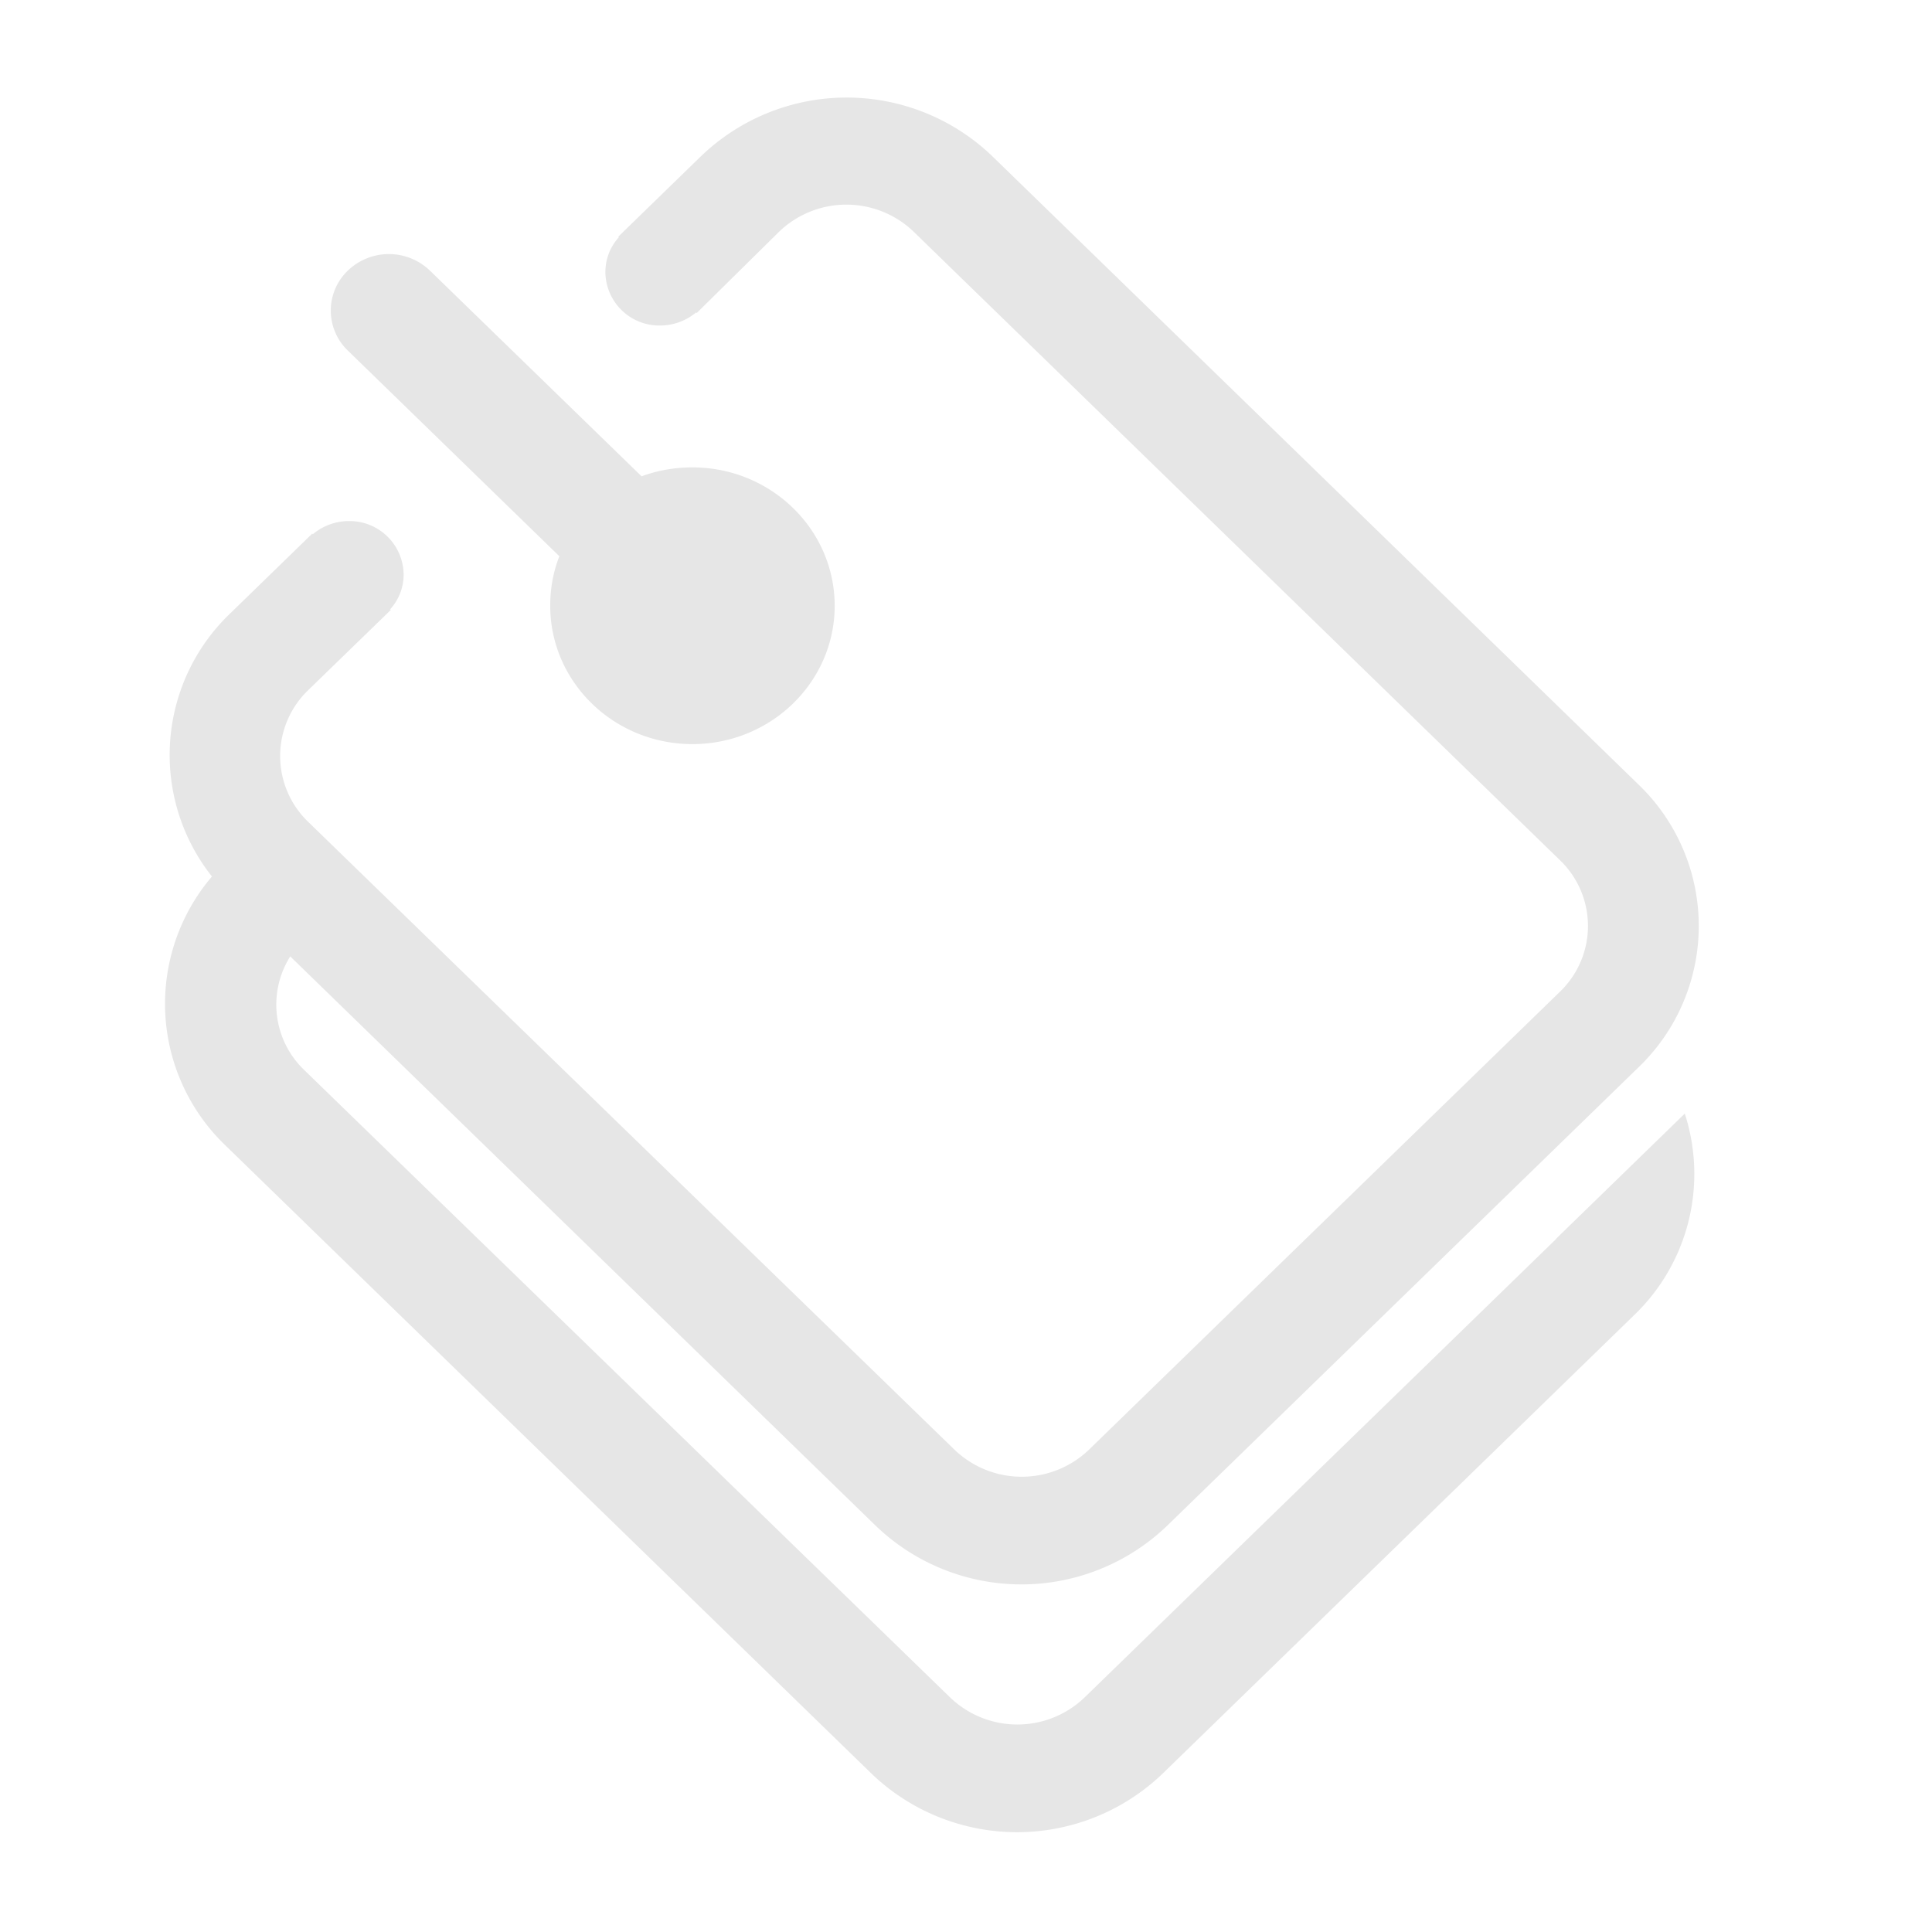 <?xml version="1.0" standalone="no"?><!DOCTYPE svg PUBLIC "-//W3C//DTD SVG 1.1//EN" "http://www.w3.org/Graphics/SVG/1.1/DTD/svg11.dtd"><svg t="1611294504789" class="icon" viewBox="0 0 1024 1024" version="1.1" xmlns="http://www.w3.org/2000/svg" p-id="2770" xmlns:xlink="http://www.w3.org/1999/xlink" width="200" height="200"><defs><style type="text/css"></style></defs><path d="M868.151 565.982l-249.571 242.713a111.458 111.458 0 0 1-154.409 0l-310.337-301.783a47.935 47.935 0 0 0 7.07 59.883l342.577 332.785a51.434 51.434 0 0 0 71.478 0l249.642-242.713 0.566-0.707 67.801-65.928a103.717 103.717 0 0 1-27.113 107.075l-249.606 242.713a111.388 111.388 0 0 1-154.373 0L119.333 606.952a104 104 0 0 1-6.999-142.39 103.752 103.752 0 0 1 9.297-139.067l43.869-42.667 0.318 0.318a29.694 29.694 0 0 1 19.195-6.964 28.633 28.633 0 0 1 28.916 28.139 27.219 27.219 0 0 1-7.141 18.629l0.318 0.353-43.905 42.632a48.429 48.429 0 0 0 0 69.533l342.577 332.785a51.47 51.47 0 0 0 71.513 0l249.606-242.713a48.323 48.323 0 0 0 0-69.533l-342.541-333.103a51.47 51.47 0 0 0-71.513 0L369.292 165.891l-0.318-0.318a29.835 29.835 0 0 1-19.195 6.964 28.598 28.598 0 0 1-28.916-28.139c0-7.282 2.581-13.574 7.141-18.665l-0.318-0.283L371.555 82.783a111.388 111.388 0 0 1 154.373 0l342.577 333.103a103.894 103.894 0 0 1-0.353 150.096zM366.995 247.726c41.607 0 75.402 32.875 75.402 73.351 0 40.44-33.795 73.316-75.402 73.316s-75.366-32.875-75.366-73.316c0-9.191 1.591-18.028 4.843-26.265L184.341 185.793a29.376 29.376 0 0 1 0-42.349 31.391 31.391 0 0 1 43.551 0l112.165 109.019c8.449-3.146 17.534-4.737 26.937-4.737z" p-id="2771" fill="#e6e6e6"></path></svg>